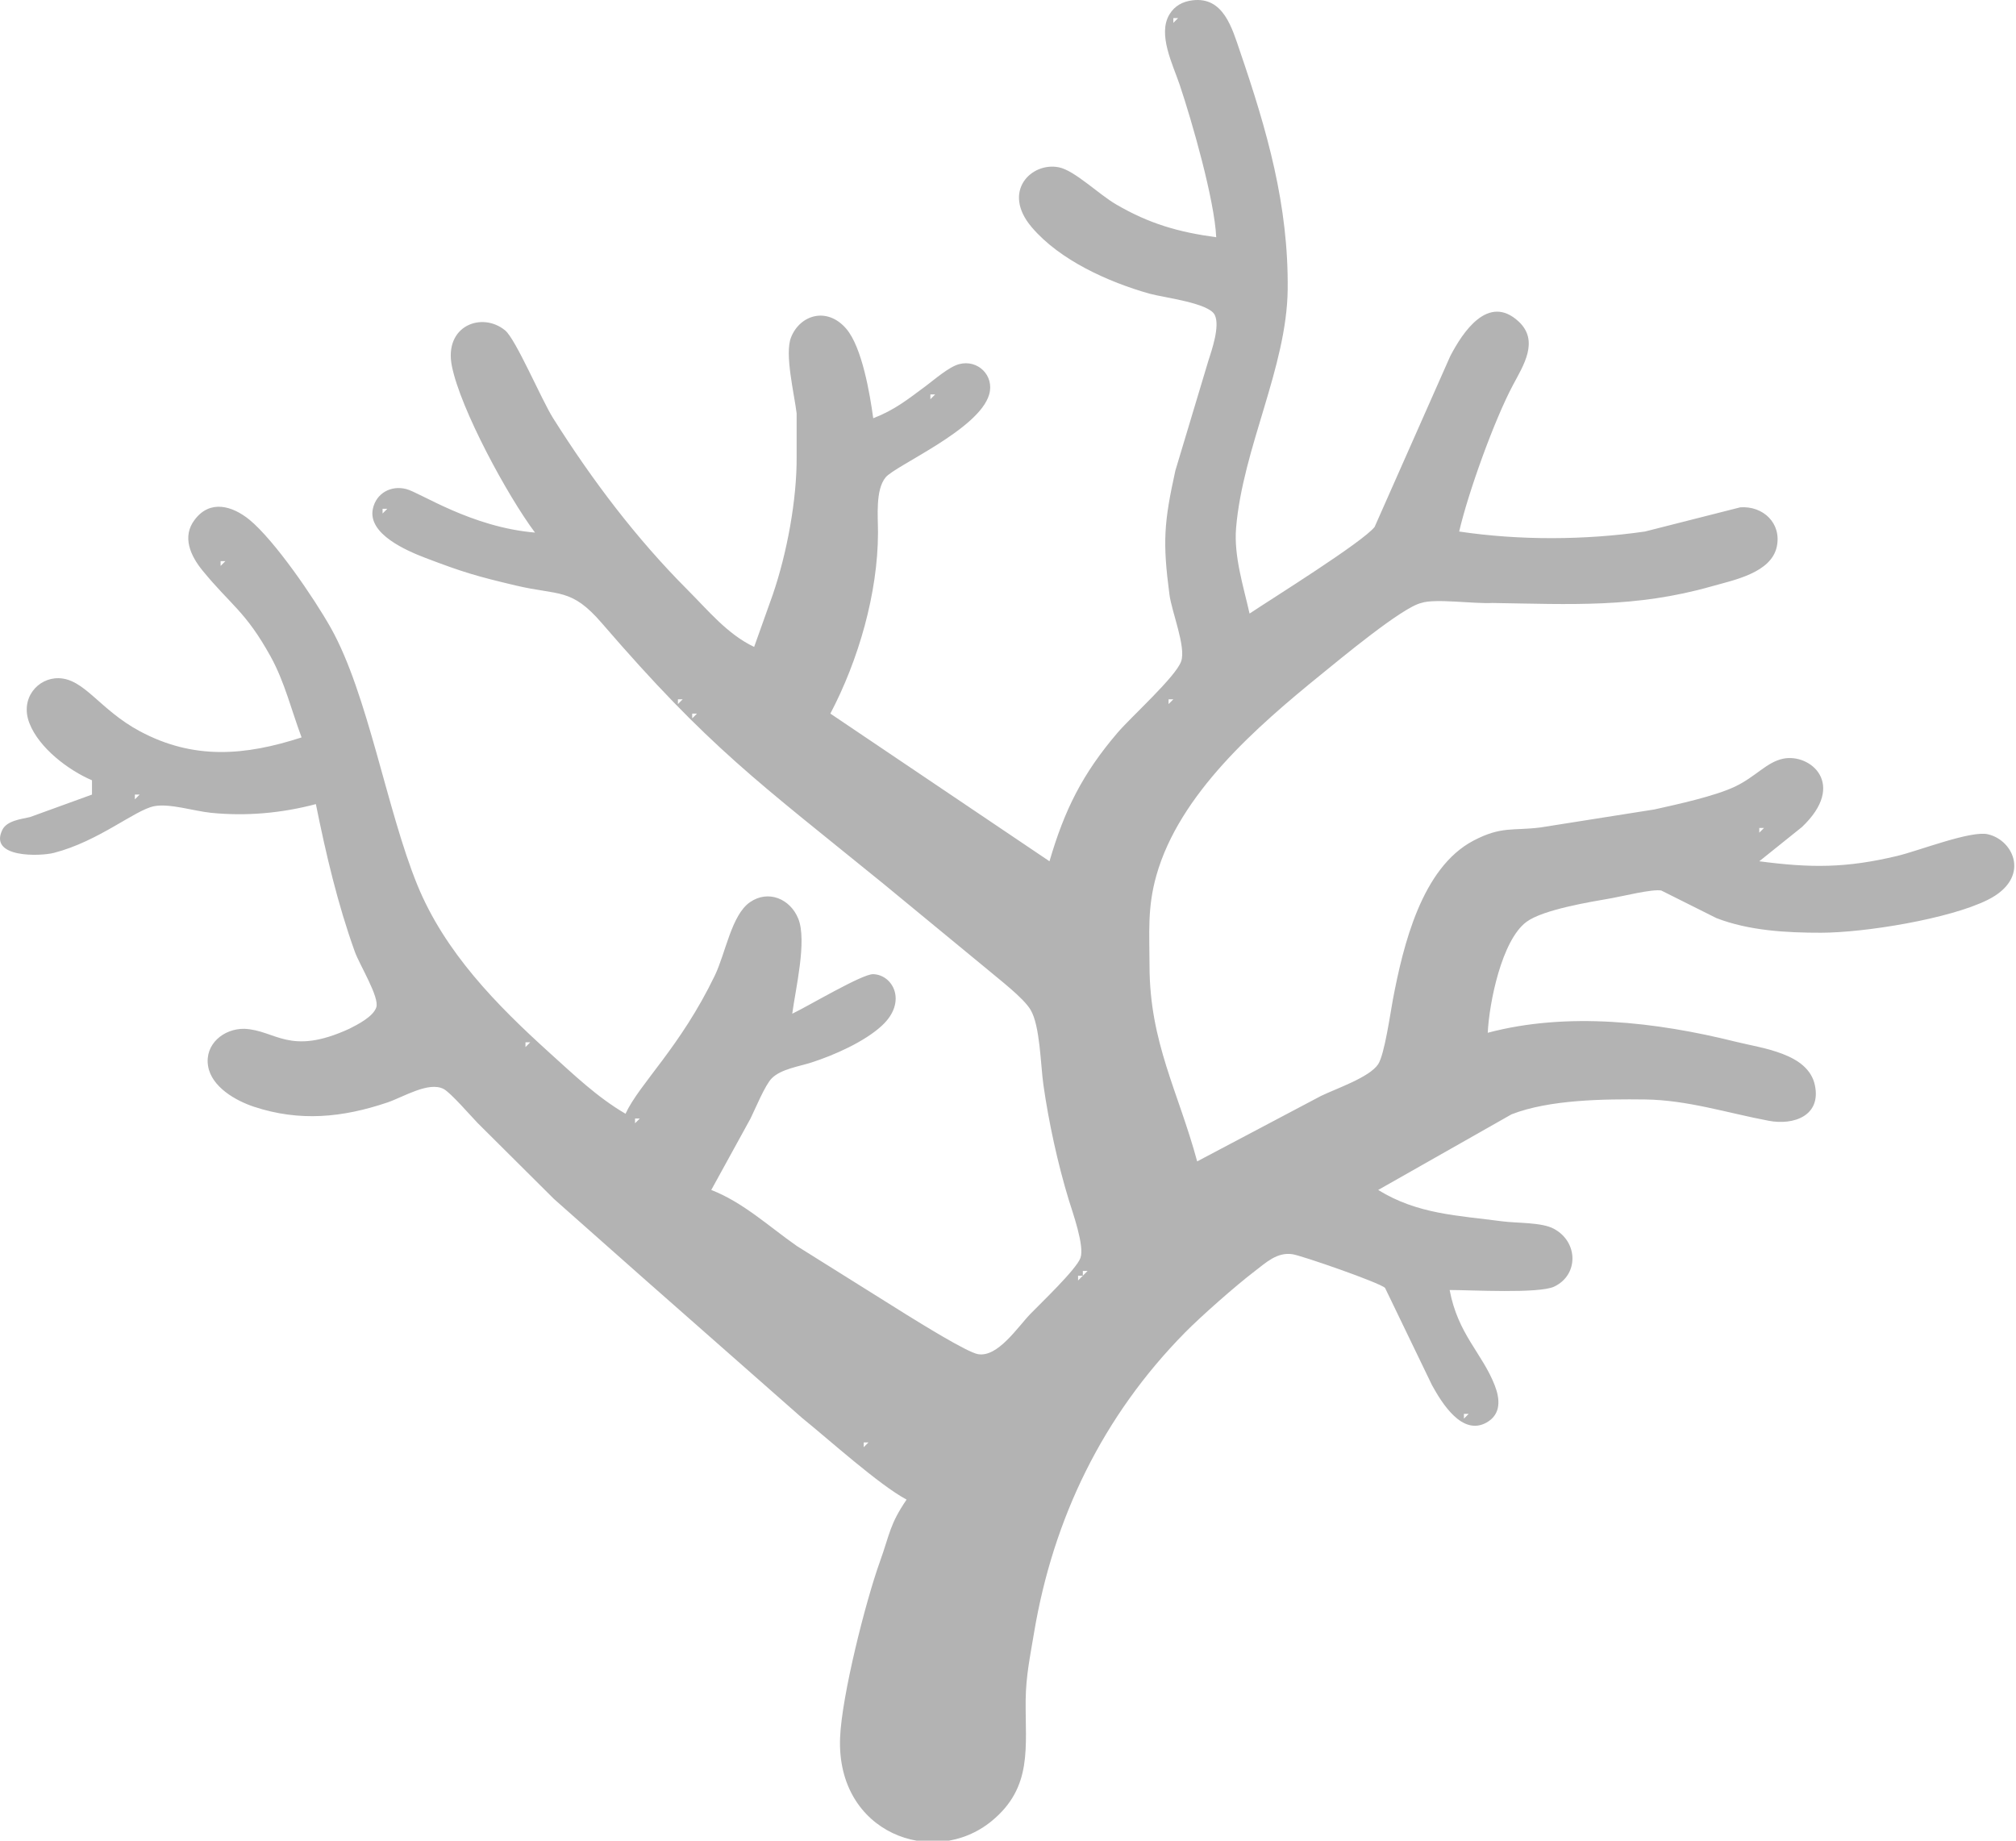 <?xml version="1.0" encoding="UTF-8"?>
<!-- Created by grConvert v0.1-0 -->
<svg xmlns="http://www.w3.org/2000/svg" xmlns:xlink="http://www.w3.org/1999/xlink" width="529pt" height="483pt" viewBox="0 0 529 483" version="1.1">
<g id="surface1">
<path style=" stroke:none;fill-rule:nonzero;fill:rgb(70.196%,70.196%,70.196%);fill-opacity:1;" d="M 324.352 138.5 C 326.137 117.473 337.648 96.375 337.887 76 C 338.137 53.836 332.5 34.312 325.387 13.5 C 323.301 7.398 321.051 -0.938 312.898 0.086 C 310.336 0.398 308.211 1.535 306.863 3.785 C 303.699 9 307.789 17.012 309.551 22.25 C 312.812 31.938 318.688 52.473 319.137 62.25 C 309.273 60.922 301.562 58.711 292.887 53.648 C 288.289 50.973 282.012 44.762 277.887 43.91 C 270.676 42.422 262.711 50.223 270.738 59.637 C 278.086 68.285 290.863 74.023 301.637 77.062 C 305.363 78.098 317.188 79.461 318.75 82.637 C 320.176 85.547 318 91.785 317.051 94.75 C 317.051 94.75 308.414 123.5 308.414 123.5 C 305.414 137.125 305.051 142.234 306.863 156 C 307.477 160.625 311.238 169.699 309.949 173.5 C 308.613 177.5 296.863 188.047 293.262 192.25 C 284.023 203.047 279.312 212.547 275.387 226 C 275.387 226 217.887 187.25 217.887 187.25 C 225.25 173.25 230.363 155.66 230.387 139.75 C 230.398 135.562 229.664 128.562 232.387 125.262 C 234.977 122.125 256.938 112.711 259.562 103.5 C 260.977 98.562 256.574 94.223 251.637 95.562 C 248.977 96.285 245.199 99.598 242.887 101.324 C 238.074 104.887 234.773 107.562 229.137 109.75 C 228.273 103.387 226.199 91.109 222.074 86.285 C 217.074 80.422 209.926 82.562 207.562 88.547 C 205.836 92.922 208.438 103.41 209.039 108.5 C 209.039 108.5 209.039 119.75 209.039 119.75 C 209.125 131.125 206.477 145.234 202.789 156 C 202.789 156 197.887 169.75 197.887 169.75 C 190.887 166.438 185.801 160.16 180.387 154.75 C 166.875 141.211 155.336 125.91 145.148 109.75 C 142.086 104.898 135.375 89.035 132.551 86.699 C 126.488 81.711 116.477 85.438 118.562 96 C 120.824 107.41 133.25 130.223 140.387 139.75 C 123.699 138.348 110.324 129.312 106.637 128.336 C 102.664 127.285 98.727 129.348 97.836 133.523 C 96.438 140.16 106.801 144.547 111.637 146.398 C 121.602 150.199 125.062 151.199 135.387 153.648 C 146.711 156.324 149.887 154.199 157.887 163.473 C 186.113 196.223 198.824 205.086 231.637 231.762 C 231.637 231.762 259.137 254.41 259.137 254.41 C 262.188 257.012 268.488 261.762 270.414 264.961 C 272.926 269.137 273.039 279.422 273.801 284.75 C 275.199 294.535 277.539 305.285 280.414 314.75 C 281.438 318.098 284.637 326.949 283.512 330.086 C 282.414 333.109 273.074 341.984 270.398 344.75 C 267.012 348.25 261.824 356.234 256.637 355.336 C 253.738 354.848 241.148 346.984 237.887 344.984 C 237.887 344.984 209.137 326.984 209.137 326.984 C 201.812 321.875 195.051 315.523 186.637 312.25 C 186.637 312.25 196.938 293.5 196.938 293.5 C 198.199 290.938 200.762 284.699 202.512 282.949 C 204.926 280.523 209.637 279.859 212.887 278.812 C 218.824 276.91 226.887 273.348 231.449 269.098 C 238.113 262.91 234.363 255.773 229.113 255.625 C 226.25 255.547 212.062 264.023 207.887 266 C 208.738 259.547 211.812 246.836 209.461 241.047 C 207.352 235.859 201.602 233.398 196.773 236.75 C 191.938 240.109 190.398 250.125 187.562 256 C 178.488 274.812 167.812 284.324 164.137 292.25 C 156.676 287.898 150.539 281.973 144.148 276.211 C 130.262 263.648 116.738 249.875 109.523 232.25 C 101.461 212.523 96.562 182.109 86.801 164.75 C 82.414 156.949 72.062 141.773 65.375 136.312 C 60.961 132.762 55.176 131.035 51.137 136.312 C 47.637 140.824 50.012 145.887 53.176 149.75 C 60.562 158.785 64.449 160.41 71 172.25 C 74.699 178.938 76.477 186.398 79.137 193.5 C 64.301 198.312 50.789 199.449 36.637 191.848 C 26.164 186.223 22.164 178.109 15.387 177.961 C 9.988 177.836 5.176 183.188 7.711 189.75 C 10.238 196.273 17.914 202.086 24.137 204.75 C 24.137 204.75 24.137 208.5 24.137 208.5 C 24.137 208.5 7.887 214.398 7.887 214.398 C 5.551 214.949 1.801 215.312 0.602 217.785 C -2.988 225.16 10.523 224.723 14.137 223.797 C 25.836 220.797 35.363 212.586 40.387 211.562 C 44.461 210.734 50.914 212.836 55.387 213.285 C 64.648 214.211 73.926 213.375 82.887 211 C 85.512 224.035 88.602 237.234 93.113 249.75 C 94.363 253.211 99.637 261.699 98.738 264.336 C 97.898 266.797 93.852 268.848 91.637 269.961 C 75.898 277.172 72.414 270.336 64.137 269.961 C 58.711 269.859 53.648 274.012 54.602 279.75 C 55.512 285.223 61.836 288.824 66.637 290.41 C 78.625 294.375 89.863 293.273 101.637 289.297 C 105.773 287.91 112.5 283.672 116.426 285.762 C 118.273 286.734 123.539 292.836 125.398 294.75 C 125.398 294.75 145.387 314.637 145.387 314.637 C 145.387 314.637 168.613 335.211 168.613 335.211 C 168.613 335.211 210.387 372 210.387 372 C 217.5 377.75 230.676 389.637 237.887 393.5 C 233.414 400.062 233.488 402.562 230.898 409.75 C 227.086 420.359 220.863 445.062 220.438 456 C 219.461 481.125 244.988 490.273 260.164 477.887 C 271.086 468.949 269 458.438 269.137 446 C 269.211 439.734 270.312 434.625 271.324 428.5 C 276.363 398.387 289.387 371.535 310.961 349.648 C 315.199 345.348 324.324 337.312 329.137 333.648 C 332.199 331.324 335.039 328.512 339.137 329.109 C 341.586 329.473 362.051 336.574 363.438 337.949 C 363.438 337.949 375.773 363.5 375.773 363.5 C 378.324 368.098 383.648 376.91 390.102 373.262 C 393.961 371.062 393.613 367.074 392.211 363.5 C 388.914 355.047 382.574 350.148 380.387 338.5 C 386.051 338.5 403.711 339.5 407.789 337.625 C 414.227 334.609 414.211 325.961 407.789 322.461 C 404.562 320.688 398.125 321 394.137 320.473 C 382.5 318.922 372 318.648 361.637 312.25 C 361.637 312.25 396.637 292.398 396.637 292.398 C 406.613 288.512 420.977 288.375 431.637 288.5 C 442.801 288.637 453.301 292.062 464.137 294.098 C 470.688 295.336 477.926 292.773 476.227 284.75 C 474.438 276.359 462.387 275.086 455.387 273.336 C 434.613 268.16 411.301 265.449 390.387 271 C 390.75 263.188 394.051 246.699 400.551 241.898 C 404.949 238.66 417.25 236.672 422.887 235.688 C 425.762 235.188 433.551 233.234 435.914 233.672 C 435.914 233.672 450.387 240.91 450.387 240.91 C 458.938 244.223 468.801 244.762 477.887 244.75 C 489.273 244.734 511.562 241.137 521.613 236.109 C 532.938 230.449 528.523 220.484 521.613 218.91 C 517.125 217.887 503.562 223.223 497.887 224.586 C 484.426 227.812 475.199 227.785 461.637 226 C 461.637 226 472.824 217.023 472.824 217.023 C 484.711 205.762 475 197.598 467.887 199.086 C 463.551 200 460.727 203.773 455.387 206.348 C 450.113 208.898 440.074 211.074 434.137 212.398 C 434.137 212.398 404.137 217.137 404.137 217.137 C 396.938 218.035 393.988 216.734 386.637 220.586 C 373.051 227.723 368.199 248.086 365.5 262.25 C 364.836 265.797 363.289 276.773 361.625 279.262 C 359.312 282.723 350.648 285.625 346.637 287.574 C 346.637 287.574 314.137 304.75 314.137 304.75 C 309.211 286.484 301.664 273.535 301.637 253.5 C 301.625 244.797 301.023 238.273 303.426 229.75 C 309.477 208.285 329.836 190.637 346.637 177 C 351.426 173.125 367.977 159.324 372.938 158.223 C 376.5 156.984 386.688 158.484 391.637 158.223 C 412.125 158.535 429.039 159.574 449.137 153.859 C 454.949 152.211 464.738 150.336 466.227 143.473 C 467.551 137.324 462.664 132.688 456.637 133.125 C 456.637 133.125 431.637 139.473 431.637 139.473 C 415.852 141.75 398.711 141.836 382.887 139.473 C 385.238 129.324 392.051 110.336 397.023 101 C 399.738 95.91 403.949 89.449 398.5 84.375 C 390.5 76.938 383.773 87.234 380.523 93.5 C 380.523 93.5 360.699 138.273 360.699 138.273 C 357.539 142.273 333.887 157 327.887 161 C 326.273 153.812 323.727 145.938 324.352 138.5 Z M 309.137 4.75 C 309.137 4.75 307.887 6 307.887 6 C 307.887 6 307.887 4.75 307.887 4.75 C 307.887 4.75 309.137 4.75 309.137 4.75 Z M 245.387 103.5 C 245.387 103.5 244.137 104.75 244.137 104.75 C 244.137 104.75 244.137 103.5 244.137 103.5 C 244.137 103.5 245.387 103.5 245.387 103.5 Z M 101.637 133.5 C 101.637 133.5 100.387 134.75 100.387 134.75 C 100.387 134.75 100.387 133.5 100.387 133.5 C 100.387 133.5 101.637 133.5 101.637 133.5 Z M 59.137 147.25 C 59.137 147.25 57.887 148.5 57.887 148.5 C 57.887 148.5 57.887 147.25 57.887 147.25 C 57.887 147.25 59.137 147.25 59.137 147.25 Z M 307.887 183.5 C 307.887 183.5 306.637 184.75 306.637 184.75 C 306.637 184.75 306.637 183.5 306.637 183.5 C 306.637 183.5 307.887 183.5 307.887 183.5 Z M 179.137 183.5 C 179.137 183.5 177.887 184.75 177.887 184.75 C 177.887 184.75 177.887 183.5 177.887 183.5 C 177.887 183.5 179.137 183.5 179.137 183.5 Z M 182.887 187.25 C 182.887 187.25 181.637 188.5 181.637 188.5 C 181.637 188.5 181.637 187.25 181.637 187.25 C 181.637 187.25 182.887 187.25 182.887 187.25 Z M 36.637 208.5 C 36.637 208.5 35.387 209.75 35.387 209.75 C 35.387 209.75 35.387 208.5 35.387 208.5 C 35.387 208.5 36.637 208.5 36.637 208.5 Z M 462.887 217.25 C 462.887 217.25 461.637 218.5 461.637 218.5 C 461.637 218.5 461.637 217.25 461.637 217.25 C 461.637 217.25 462.887 217.25 462.887 217.25 Z M 139.137 273.5 C 139.137 273.5 137.887 274.75 137.887 274.75 C 137.887 274.75 137.887 273.5 137.887 273.5 C 137.887 273.5 139.137 273.5 139.137 273.5 Z M 167.887 293.5 C 167.887 293.5 166.637 294.75 166.637 294.75 C 166.637 294.75 166.637 293.5 166.637 293.5 C 166.637 293.5 167.887 293.5 167.887 293.5 Z M 285.387 333.5 C 285.387 333.5 284.137 334.75 284.137 334.75 C 284.137 334.75 284.137 333.5 284.137 333.5 C 284.137 333.5 285.387 333.5 285.387 333.5 Z M 284.137 334.75 C 284.137 334.75 282.887 336 282.887 336 C 282.887 336 282.887 334.75 282.887 334.75 C 282.887 334.75 284.137 334.75 284.137 334.75 Z M 385.387 371 C 385.387 371 384.137 372.25 384.137 372.25 C 384.137 372.25 384.137 371 384.137 371 C 384.137 371 385.387 371 385.387 371 Z M 227.887 378.5 C 227.887 378.5 226.637 379.75 226.637 379.75 C 226.637 379.75 226.637 378.5 226.637 378.5 C 226.637 378.5 227.887 378.5 227.887 378.5 Z M 227.887 378.5 "/>
</g>
</svg>
